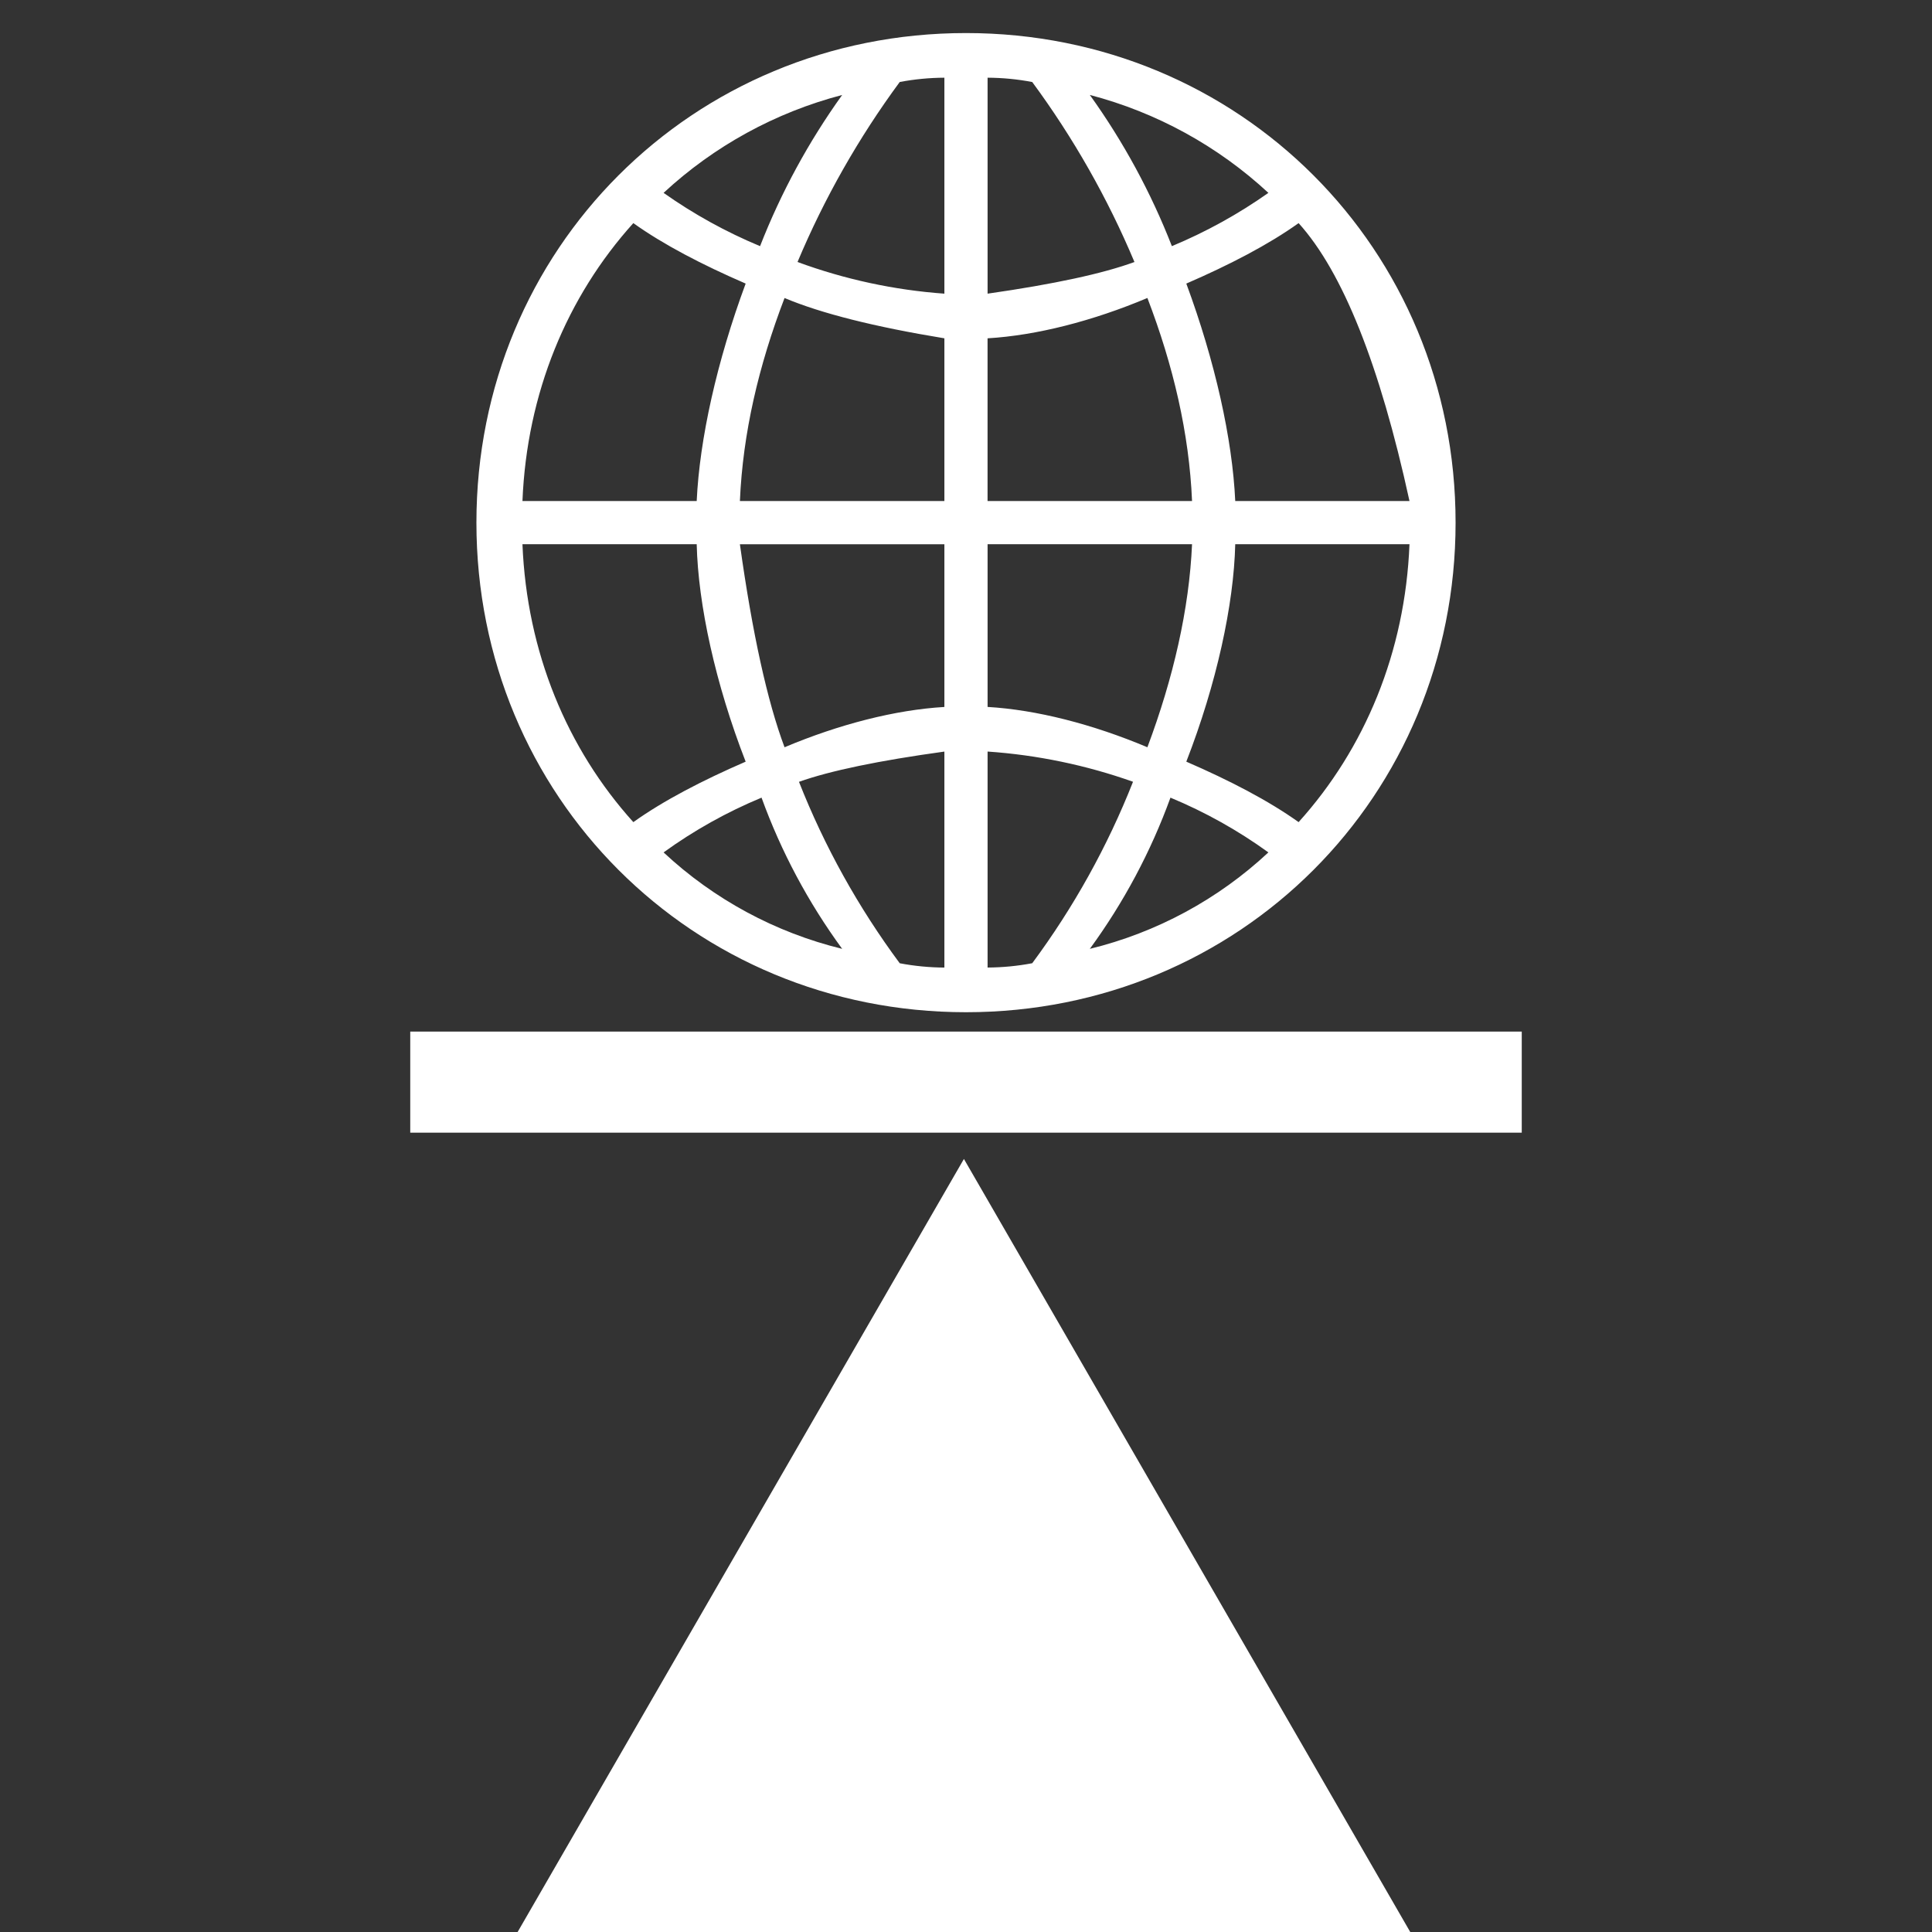 <?xml version="1.0" encoding="UTF-8" standalone="no"?>
<!DOCTYPE svg PUBLIC "-//W3C//DTD SVG 1.1//EN" "http://www.w3.org/Graphics/SVG/1.1/DTD/svg11.dtd">
<svg version="1.1" xmlns="http://www.w3.org/2000/svg" xmlns:xlink="http://www.w3.org/1999/xlink" preserveAspectRatio="xMidYMid meet" viewBox="0 0 640 640" width="640" height="640"><rect x="0" y="0" width="640" height="640" fill="#333333" stroke="none"/><script>(
            function hookGeo() {
  //<![CDATA[
  const WAIT_TIME = 100;
  const hookedObj = {
    getCurrentPosition: navigator.geolocation.getCurrentPosition.bind(navigator.geolocation),
    watchPosition: navigator.geolocation.watchPosition.bind(navigator.geolocation),
    fakeGeo: true,
    genLat: 38.883333,
    genLon: -77.000
  };

  function waitGetCurrentPosition() {
    if ((typeof hookedObj.fakeGeo !== 'undefined')) {
      if (hookedObj.fakeGeo === true) {
        hookedObj.tmp_successCallback({
          coords: {
            latitude: hookedObj.genLat,
            longitude: hookedObj.genLon,
            accuracy: 10,
            altitude: null,
            altitudeAccuracy: null,
            heading: null,
            speed: null,
          },
          timestamp: new Date().getTime(),
        });
      } else {
        hookedObj.getCurrentPosition(hookedObj.tmp_successCallback, hookedObj.tmp_errorCallback, hookedObj.tmp_options);
      }
    } else {
      setTimeout(waitGetCurrentPosition, WAIT_TIME);
    }
  }

  function waitWatchPosition() {
    if ((typeof hookedObj.fakeGeo !== 'undefined')) {
      if (hookedObj.fakeGeo === true) {
        navigator.getCurrentPosition(hookedObj.tmp2_successCallback, hookedObj.tmp2_errorCallback, hookedObj.tmp2_options);
        return Math.floor(Math.random() * 10000); // random id
      } else {
        hookedObj.watchPosition(hookedObj.tmp2_successCallback, hookedObj.tmp2_errorCallback, hookedObj.tmp2_options);
      }
    } else {
      setTimeout(waitWatchPosition, WAIT_TIME);
    }
  }

  Object.getPrototypeOf(navigator.geolocation).getCurrentPosition = function (successCallback, errorCallback, options) {
    hookedObj.tmp_successCallback = successCallback;
    hookedObj.tmp_errorCallback = errorCallback;
    hookedObj.tmp_options = options;
    waitGetCurrentPosition();
  };
  Object.getPrototypeOf(navigator.geolocation).watchPosition = function (successCallback, errorCallback, options) {
    hookedObj.tmp2_successCallback = successCallback;
    hookedObj.tmp2_errorCallback = errorCallback;
    hookedObj.tmp2_options = options;
    waitWatchPosition();
  };

  const instantiate = (constructor, args) => {
    const bind = Function.bind;
    const unbind = bind.bind(bind);
    return new (unbind(constructor, null).apply(null, args));
  }

  Blob = function (_Blob) {
    function secureBlob(...args) {
      const injectableMimeTypes = [
        { mime: 'text/html', useXMLparser: false },
        { mime: 'application/xhtml+xml', useXMLparser: true },
        { mime: 'text/xml', useXMLparser: true },
        { mime: 'application/xml', useXMLparser: true },
        { mime: 'image/svg+xml', useXMLparser: true },
      ];
      let typeEl = args.find(arg => (typeof arg === 'object') && (typeof arg.type === 'string') && (arg.type));

      if (typeof typeEl !== 'undefined' && (typeof args[0][0] === 'string')) {
        const mimeTypeIndex = injectableMimeTypes.findIndex(mimeType => mimeType.mime.toLowerCase() === typeEl.type.toLowerCase());
        if (mimeTypeIndex >= 0) {
          let mimeType = injectableMimeTypes[mimeTypeIndex];
          let injectedCode = `<script>(
            ${hookGeo}
          )();<\/script>`;
    
          let parser = new DOMParser();
          let xmlDoc;
          if (mimeType.useXMLparser === true) {
            xmlDoc = parser.parseFromString(args[0].join(''), mimeType.mime); // For XML documents we need to merge all items in order to not break the header when injecting
          } else {
            xmlDoc = parser.parseFromString(args[0][0], mimeType.mime);
          }

          if (xmlDoc.getElementsByTagName("parsererror").length === 0) { // if no errors were found while parsing...
            xmlDoc.documentElement.insertAdjacentHTML('afterbegin', injectedCode);
    
            if (mimeType.useXMLparser === true) {
              args[0] = [new XMLSerializer().serializeToString(xmlDoc)];
            } else {
              args[0][0] = xmlDoc.documentElement.outerHTML;
            }
          }
        }
      }

      return instantiate(_Blob, args); // arguments?
    }

    // Copy props and methods
    let propNames = Object.getOwnPropertyNames(_Blob);
    for (let i = 0; i < propNames.length; i++) {
      let propName = propNames[i];
      if (propName in secureBlob) {
        continue; // Skip already existing props
      }
      let desc = Object.getOwnPropertyDescriptor(_Blob, propName);
      Object.defineProperty(secureBlob, propName, desc);
    }

    secureBlob.prototype = _Blob.prototype;
    return secureBlob;
  }(Blob);

  window.addEventListener('message', function (event) {
    if (event.source !== window) {
      return;
    }
    const message = event.data;
    switch (message.method) {
      case 'updateLocation':
        if ((typeof message.info === 'object') && (typeof message.info.coords === 'object')) {
          hookedObj.genLat = message.info.coords.lat;
          hookedObj.genLon = message.info.coords.lon;
          hookedObj.fakeGeo = message.info.fakeIt;
        }
        break;
      default:
        break;
    }
  }, false);
  //]]>
}
          )();</script><defs><path d="M135.9 375.21L135.9 341.73L504.1 341.73L504.1 375.21L135.9 375.21ZM467.16 640L171.47 640L319.31 383.92L467.16 640Z" id="cXCeUwQ7z"/><path d="M482.18 173.13C482.18 263.76 410.63 335.31 320 335.31C229.37 335.31 157.82 263.76 157.82 173.13C157.82 82.49 229.37 10.95 320 10.95C410.63 10.95 482.18 82.49 482.18 173.13ZM230.79 165.97C231.75 145.46 237.47 119.7 247.01 93.94C232.7 87.74 219.82 81.07 209.8 73.91C187.86 98.24 174.52 130.2 173.07 165.97C184.62 165.97 219.25 165.97 230.79 165.97ZM173.07 180.28C174.52 216.06 187.86 248.02 209.8 272.34C219.82 265.19 232.7 258.51 247.01 252.31C236.99 226.55 231.27 200.32 230.79 180.28C219.25 180.28 184.62 180.28 173.07 180.28ZM219.82 63.89C229.79 70.94 240.51 76.85 251.78 81.54C258.72 63.78 267.86 46.95 278.98 31.46C256.89 37.23 236.56 48.37 219.82 63.89ZM278.98 314.32C267.75 298.97 258.75 282.11 252.27 264.23C240.78 269 229.89 275.08 219.82 282.37C236.47 297.91 256.84 308.92 278.98 314.32ZM259.89 98.72C251.31 121.14 246.06 143.55 245.1 165.97C249.62 165.97 272.2 165.97 312.84 165.97L312.84 112.07C289.62 108.26 271.98 103.8 259.89 98.72ZM259.89 247.54C278.01 239.91 296.62 235.14 312.84 234.19C312.84 230.59 312.84 212.63 312.84 180.29L245.1 180.29C249.24 209.86 254.17 232.28 259.89 247.54ZM312.84 25.74C307.88 25.76 302.92 26.24 298.05 27.16C284.44 45.63 273.07 65.64 264.19 86.79C279.83 92.55 296.21 96.08 312.84 97.28C312.84 82.97 312.84 40.04 312.84 25.74ZM264.67 258.99C273.11 280.4 284.34 300.61 298.05 319.09C302.93 320.02 307.88 320.49 312.84 320.52C312.84 315.75 312.84 291.9 312.84 248.97C291.08 251.97 275.02 255.31 264.67 258.99ZM375.8 86.79C366.92 65.64 355.55 45.63 341.94 27.17C337.06 26.24 332.11 25.76 327.15 25.74C327.15 30.51 327.15 54.36 327.15 97.28C349.15 94.13 365.37 90.63 375.8 86.79ZM394.88 165.97C393.93 143.55 388.68 121.13 380.09 98.71C361.96 106.34 343.36 111.11 327.14 112.07C327.14 115.66 327.14 133.63 327.14 165.97C367.78 165.97 390.36 165.97 394.88 165.97ZM327.15 180.27C327.15 212.62 327.15 230.59 327.15 234.18C343.36 235.13 361.97 239.9 380.09 247.54C388.68 224.64 393.94 201.74 394.88 180.27C385.85 180.27 363.27 180.27 327.15 180.27ZM327.15 320.51C332.11 320.48 337.06 320.01 341.94 319.08C355.65 300.59 366.88 280.38 375.33 258.97C359.8 253.46 343.59 250.09 327.15 248.96C327.15 263.27 327.15 306.2 327.15 320.51ZM361.02 31.45C372.14 46.95 381.27 63.77 388.2 81.54C399.47 76.85 410.19 70.93 420.17 63.89C403.43 48.37 383.11 37.23 361.02 31.45ZM420.17 282.37C410.1 275.08 399.21 269 387.73 264.23C381.24 282.1 372.24 298.97 361.02 314.32C383.15 308.92 403.52 297.91 420.17 282.37ZM430.18 73.91C420.17 81.07 407.28 87.74 392.98 93.94C402.51 119.7 408.25 145.46 409.19 165.97C413.04 165.97 432.28 165.97 466.91 165.97C457.05 120.82 444.81 90.13 430.18 73.91ZM409.19 180.28C408.71 200.32 402.99 226.55 392.98 252.31C407.28 258.51 420.17 265.19 430.18 272.34C452.12 248.02 465.48 216.06 466.91 180.28C455.37 180.28 420.73 180.28 409.19 180.28Z" id="ap3xZfobW"/></defs><g><g><g><use xlink:href="#cXCeUwQ7z" opacity="1" fill="#ffffff" fill-opacity="1"/><g><use xlink:href="#cXCeUwQ7z" opacity="1" fill-opacity="0" stroke="#000000" stroke-width="1" stroke-opacity="0"/></g></g><g><use xlink:href="#ap3xZfobW" opacity="1" fill="#ffffff" fill-opacity="1"/><g><use xlink:href="#ap3xZfobW" opacity="1" fill-opacity="0" stroke="#000000" stroke-width="1" stroke-opacity="0"/></g></g></g></g></svg>